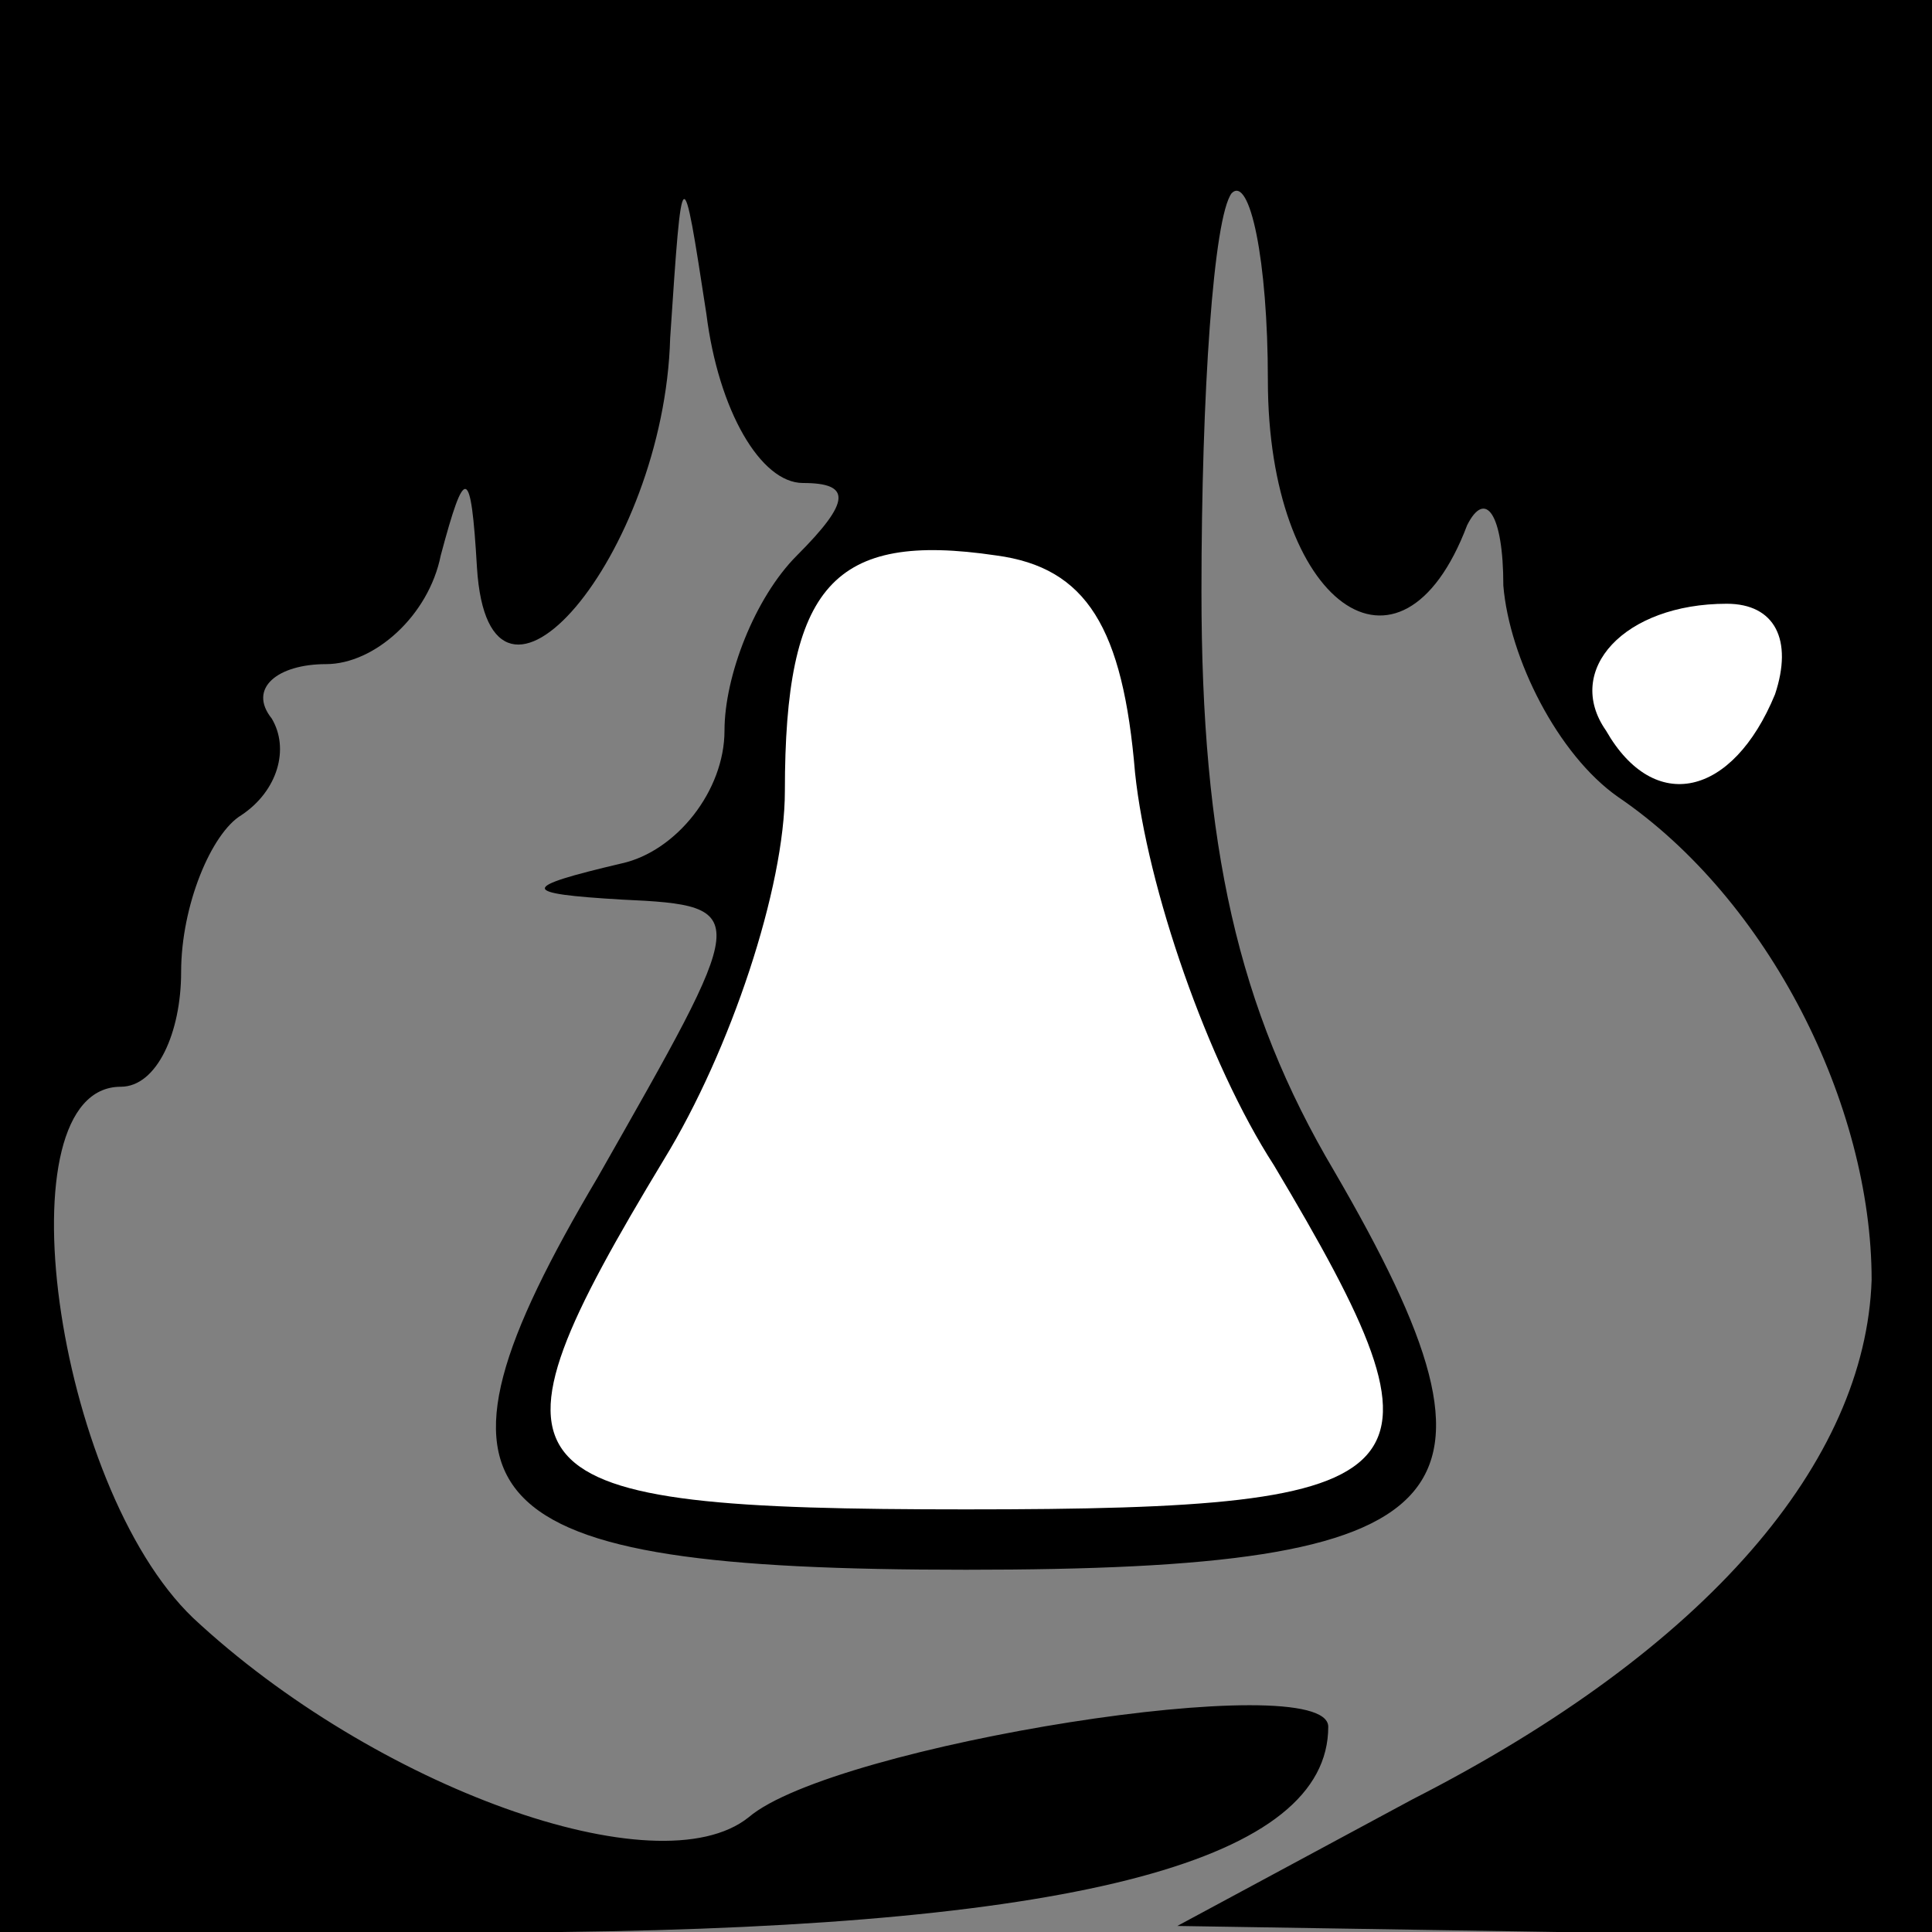 <?xml version="1.0" standalone="no"?>
<!DOCTYPE svg PUBLIC "-//W3C//DTD SVG 20010904//EN"
 "http://www.w3.org/TR/2001/REC-SVG-20010904/DTD/svg10.dtd">
<svg version="1.0" xmlns="http://www.w3.org/2000/svg"
 width="32pt" height="32pt" viewBox="0 0 32 32"
 preserveAspectRatio="xMidYMid meet">
<rect x="0" y="0" width="32" height="32" fill="#808080" stroke="none"/>
<g transform="translate(0,32) scale(0.1,-0.1)"
fill="#000000" stroke="none">
<path fill="#000000" stroke="none" d="M0 160 l0 -160 93 0 c86 1 127 12 127
34 0 10 -82 -3 -96 -15 -15 -12 -62 5 -92 33 -23 22 -32 88 -12 88 6 0 10 9
10 19 0 11 5 23 10 26 6 4 8 11 5 16 -4 5 1 9 9 9 8 0 17 8 19 18 4 15 5 15 6
-2 2 -32 31 2 32 38 2 30 2 30 6 4 2 -16 9 -28 16 -28 8 0 8 -3 -1 -12 -7 -7
-12 -20 -12 -29 0 -10 -8 -20 -17 -22 -17 -4 -17 -5 0 -6 22 -1 21 -2 -4 -46
-32 -54 -22 -65 61 -65 83 0 93 11 61 66 -16 27 -22 54 -22 96 0 33 2 62 5 66
3 3 6 -11 6 -31 0 -37 22 -53 33 -24 3 6 6 2 6 -10 1 -12 9 -28 19 -35 25 -17
42 -51 42 -80 -1 -30 -27 -61 -76 -86 l-39 -21 63 -1 62 0 0 160 0 160 -160 0
-160 0 0 -160z"/>
<path fill="#ffffff" stroke="none" d="M188 192 c2 -19 12 -48 23 -65 31 -52
27 -57 -51 -57 -78 0 -82 5 -50 58 11 18 20 45 20 61 0 34 8 43 35 39 15 -2
21 -12 23 -36z"/>
<path fill="#ffffff" stroke="none" d="M294 205 c-7 -17 -20 -20 -28 -6 -7 10
3 21 20 21 8 0 11 -6 8 -15z"/>
</g>
</svg>
